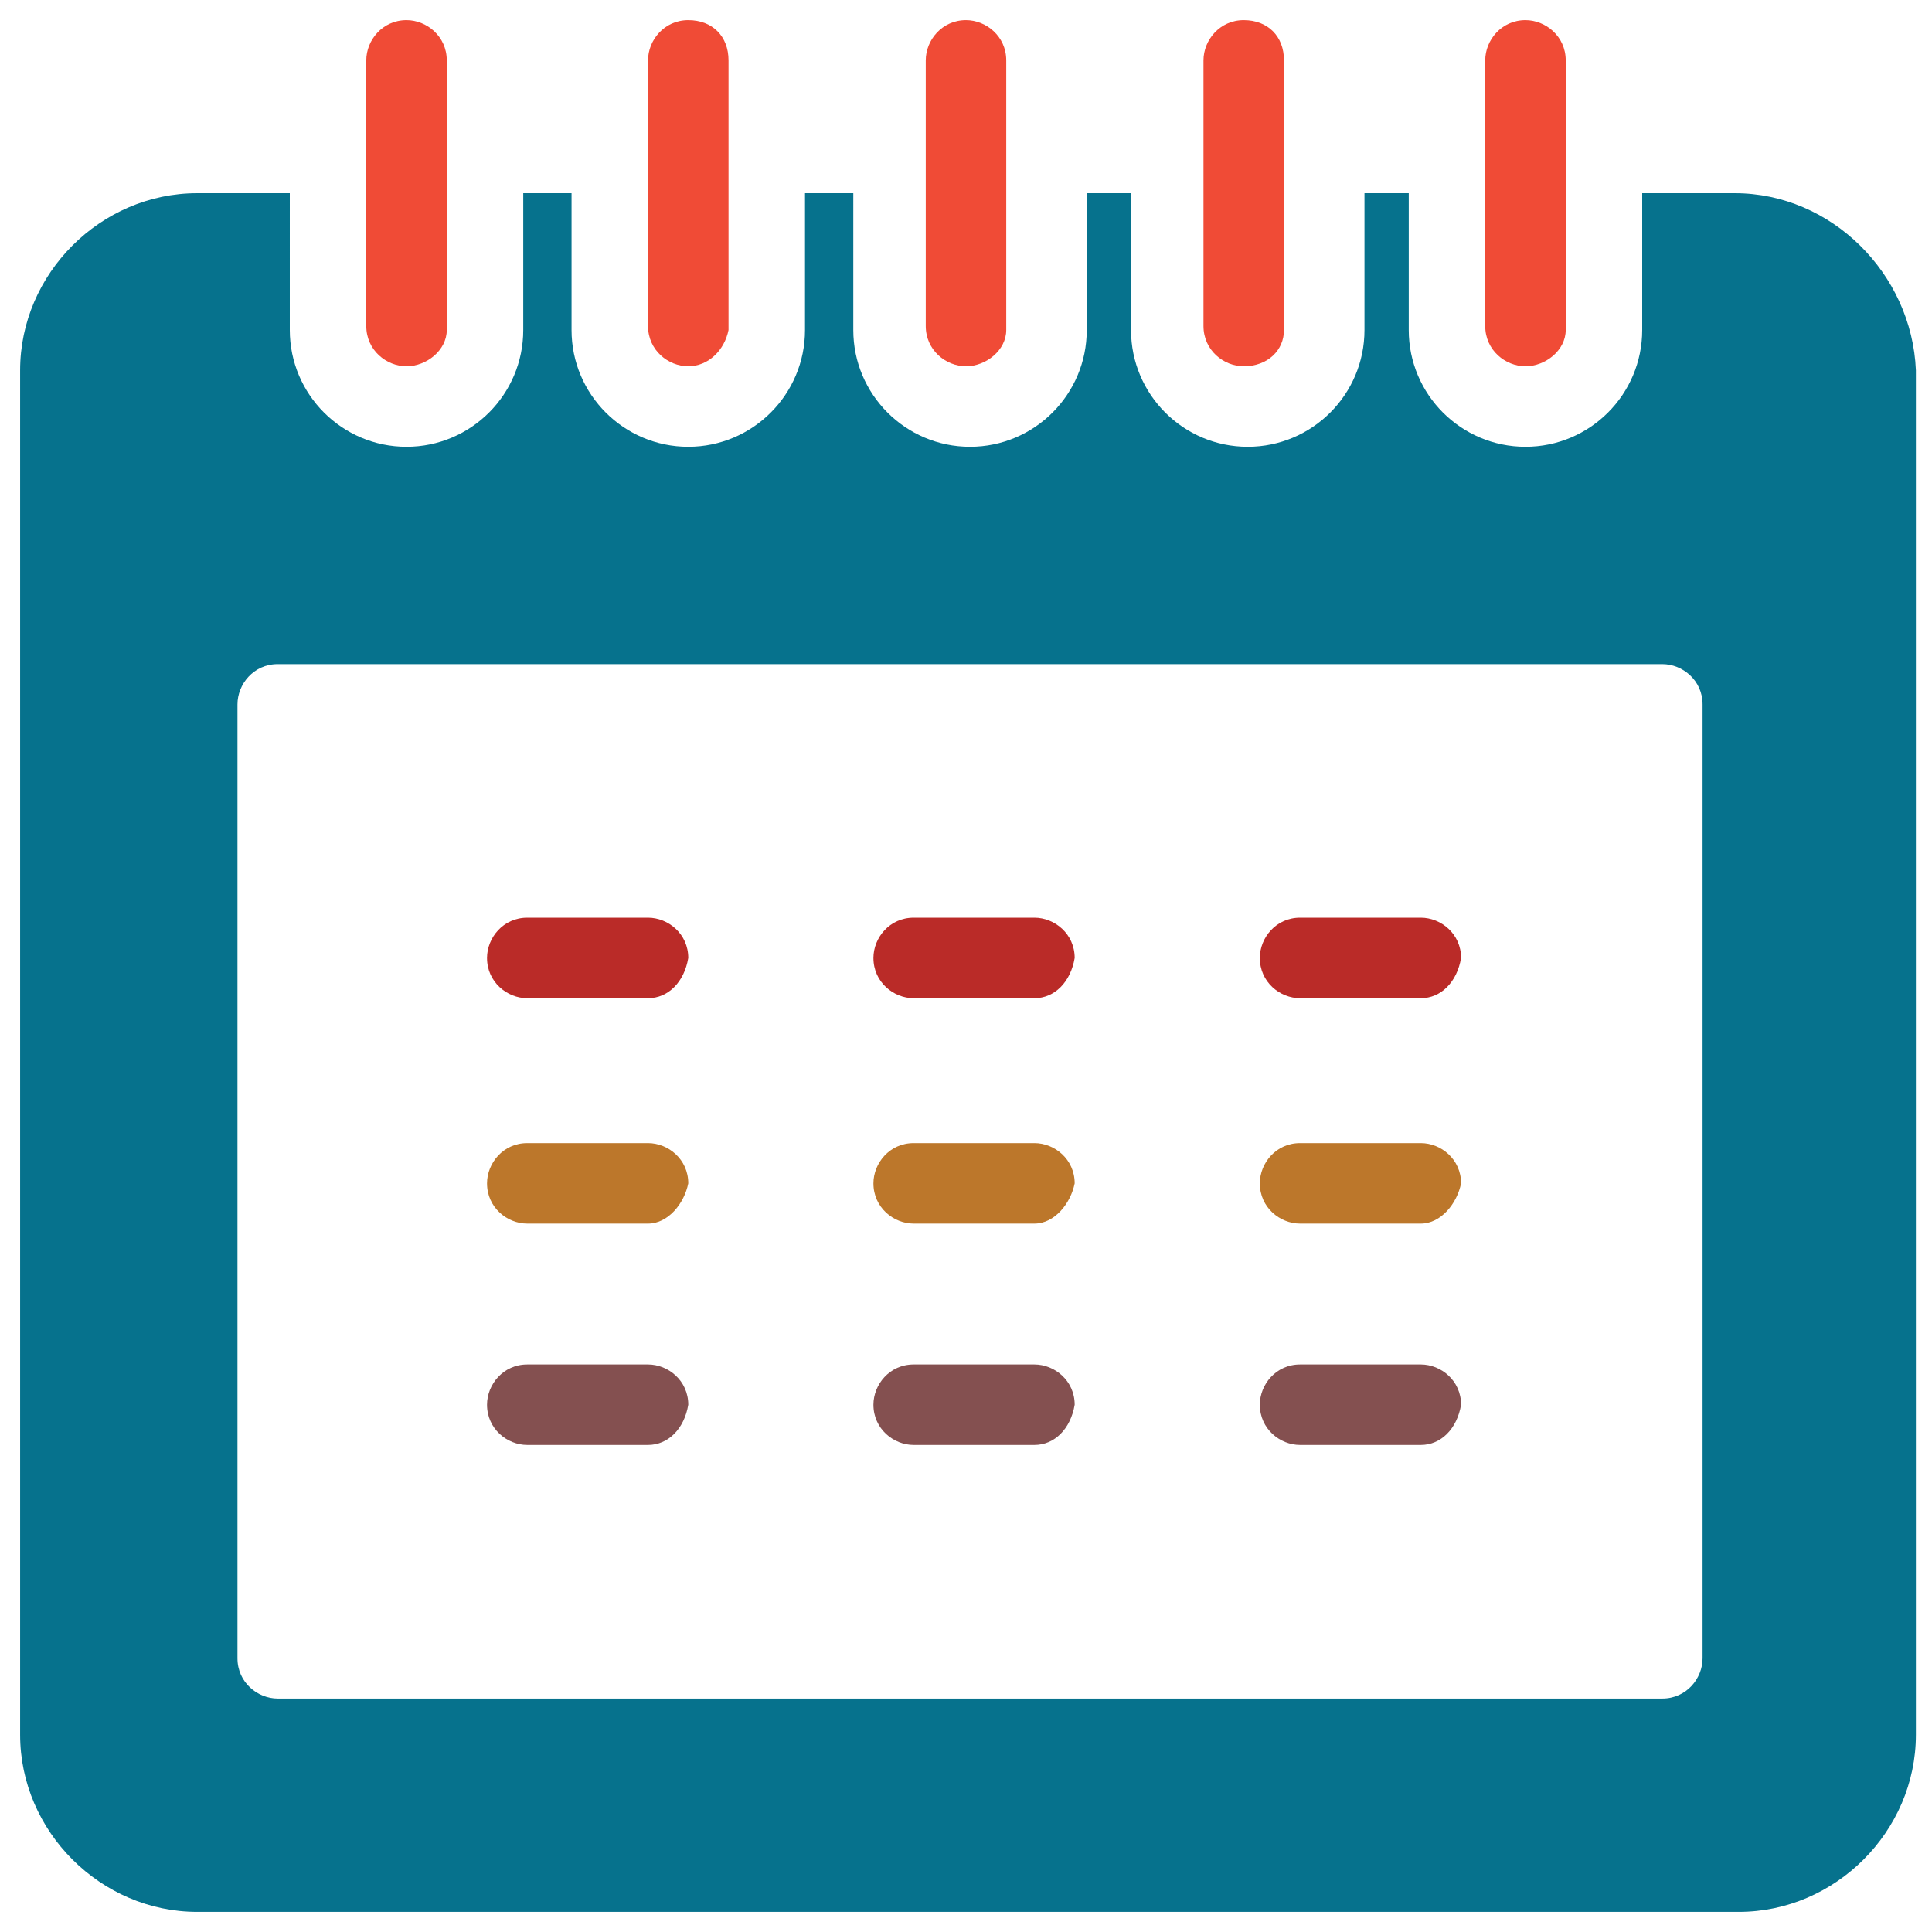 <?xml version="1.0" encoding="utf-8"?>
<!-- Generator: Adobe Illustrator 18.0.0, SVG Export Plug-In . SVG Version: 6.00 Build 0)  -->
<!DOCTYPE svg PUBLIC "-//W3C//DTD SVG 1.1//EN" "http://www.w3.org/Graphics/SVG/1.1/DTD/svg11.dtd">
<svg version="1.1" id="Layer_1" xmlns="http://www.w3.org/2000/svg" xmlns:xlink="http://www.w3.org/1999/xlink" x="0px" y="0px"
	 viewBox="0 0 48 48" enable-background="new 0 0 48 48" xml:space="preserve">
<g>
	<path fill="#F04B36" d="M10.1,9.1c-0.5,0-1-0.4-1-1V1.5c0-0.5,0.4-1,1-1c0.5,0,1,0.4,1,1v6.7C11.1,8.7,10.6,9.1,10.1,9.1z"/>
	<path fill="#F04B36" d="M17.1,9.1c-0.5,0-1-0.4-1-1V1.5c0-0.5,0.4-1,1-1s1,0.4,1,1v6.7C18,8.7,17.6,9.1,17.1,9.1z"/>
	<path fill="#F04B36" d="M24,9.1c-0.5,0-1-0.4-1-1V1.5c0-0.5,0.4-1,1-1c0.5,0,1,0.4,1,1v6.7C25,8.7,24.5,9.1,24,9.1z"/>
	<path fill="#F04B36" d="M30.9,9.1c-0.5,0-1-0.4-1-1V1.5c0-0.5,0.4-1,1-1s1,0.4,1,1v6.7C31.9,8.7,31.5,9.1,30.9,9.1z"/>
	<path fill="#F04B36" d="M37.9,9.1c-0.5,0-1-0.4-1-1V1.5c0-0.5,0.4-1,1-1c0.5,0,1,0.4,1,1v6.7C38.9,8.7,38.4,9.1,37.9,9.1z"/>
	<path fill="#BA2B28" d="M16.1,24.8h-3c-0.5,0-1-0.4-1-1c0-0.5,0.4-1,1-1h3c0.5,0,1,0.4,1,1C17,24.4,16.6,24.8,16.1,24.8z"/>
	<path fill="#BA2B28" d="M25.7,24.8h-3c-0.5,0-1-0.4-1-1c0-0.5,0.4-1,1-1h3c0.5,0,1,0.4,1,1C26.6,24.4,26.2,24.8,25.7,24.8z"/>
	<path fill="#BA2B28" d="M35.3,24.8h-3c-0.5,0-1-0.4-1-1c0-0.5,0.4-1,1-1h3c0.5,0,1,0.4,1,1C36.2,24.4,35.8,24.8,35.3,24.8z"/>
	<path fill="#BC772B" d="M16.1,30.4h-3c-0.5,0-1-0.4-1-1c0-0.5,0.4-1,1-1h3c0.5,0,1,0.4,1,1C17,29.9,16.6,30.4,16.1,30.4z"/>
	<path fill="#BC772B" d="M25.7,30.4h-3c-0.5,0-1-0.4-1-1c0-0.5,0.4-1,1-1h3c0.5,0,1,0.4,1,1C26.6,29.9,26.2,30.4,25.7,30.4z"/>
	<path fill="#BC772B" d="M35.3,30.4h-3c-0.5,0-1-0.4-1-1c0-0.5,0.4-1,1-1h3c0.5,0,1,0.4,1,1C36.2,29.9,35.8,30.4,35.3,30.4z"/>
	<path fill="#845050" d="M16.1,35.9h-3c-0.5,0-1-0.4-1-1c0-0.5,0.4-1,1-1h3c0.5,0,1,0.4,1,1C17,35.5,16.6,35.9,16.1,35.9z"/>
	<path fill="#845050" d="M25.7,35.9h-3c-0.5,0-1-0.4-1-1c0-0.5,0.4-1,1-1h3c0.5,0,1,0.4,1,1C26.6,35.5,26.2,35.9,25.7,35.9z"/>
	<path fill="#845050" d="M35.3,35.9h-3c-0.5,0-1-0.4-1-1c0-0.5,0.4-1,1-1h3c0.5,0,1,0.4,1,1C36.2,35.5,35.8,35.9,35.3,35.9z"/>
	<path fill="#06728D" d="M43.1,4.8h-2.3v3.4c0,1.6-1.3,2.9-2.9,2.9c-1.6,0-2.9-1.3-2.9-2.9V4.8h-1.1v3.4c0,1.6-1.3,2.9-2.9,2.9
		c-1.6,0-2.9-1.3-2.9-2.9V4.8h-1.1v3.4c0,1.6-1.3,2.9-2.9,2.9s-2.9-1.3-2.9-2.9V4.8H20v3.4c0,1.6-1.3,2.9-2.9,2.9s-2.9-1.3-2.9-2.9
		V4.8H13v3.4c0,1.6-1.3,2.9-2.9,2.9c-1.6,0-2.9-1.3-2.9-2.9V4.8H4.9c-2.4,0-4.4,2-4.4,4.4v33.9c0,2.4,2,4.4,4.4,4.4h38.3
		c2.4,0,4.4-2,4.4-4.4V9.2C47.5,6.8,45.5,4.8,43.1,4.8z M42.3,41.2c0,0.5-0.4,1-1,1H6.9c-0.5,0-1-0.4-1-1V17.5c0-0.5,0.4-1,1-1h34.4
		c0.5,0,1,0.4,1,1V41.2z"/>
</g>
</svg>
